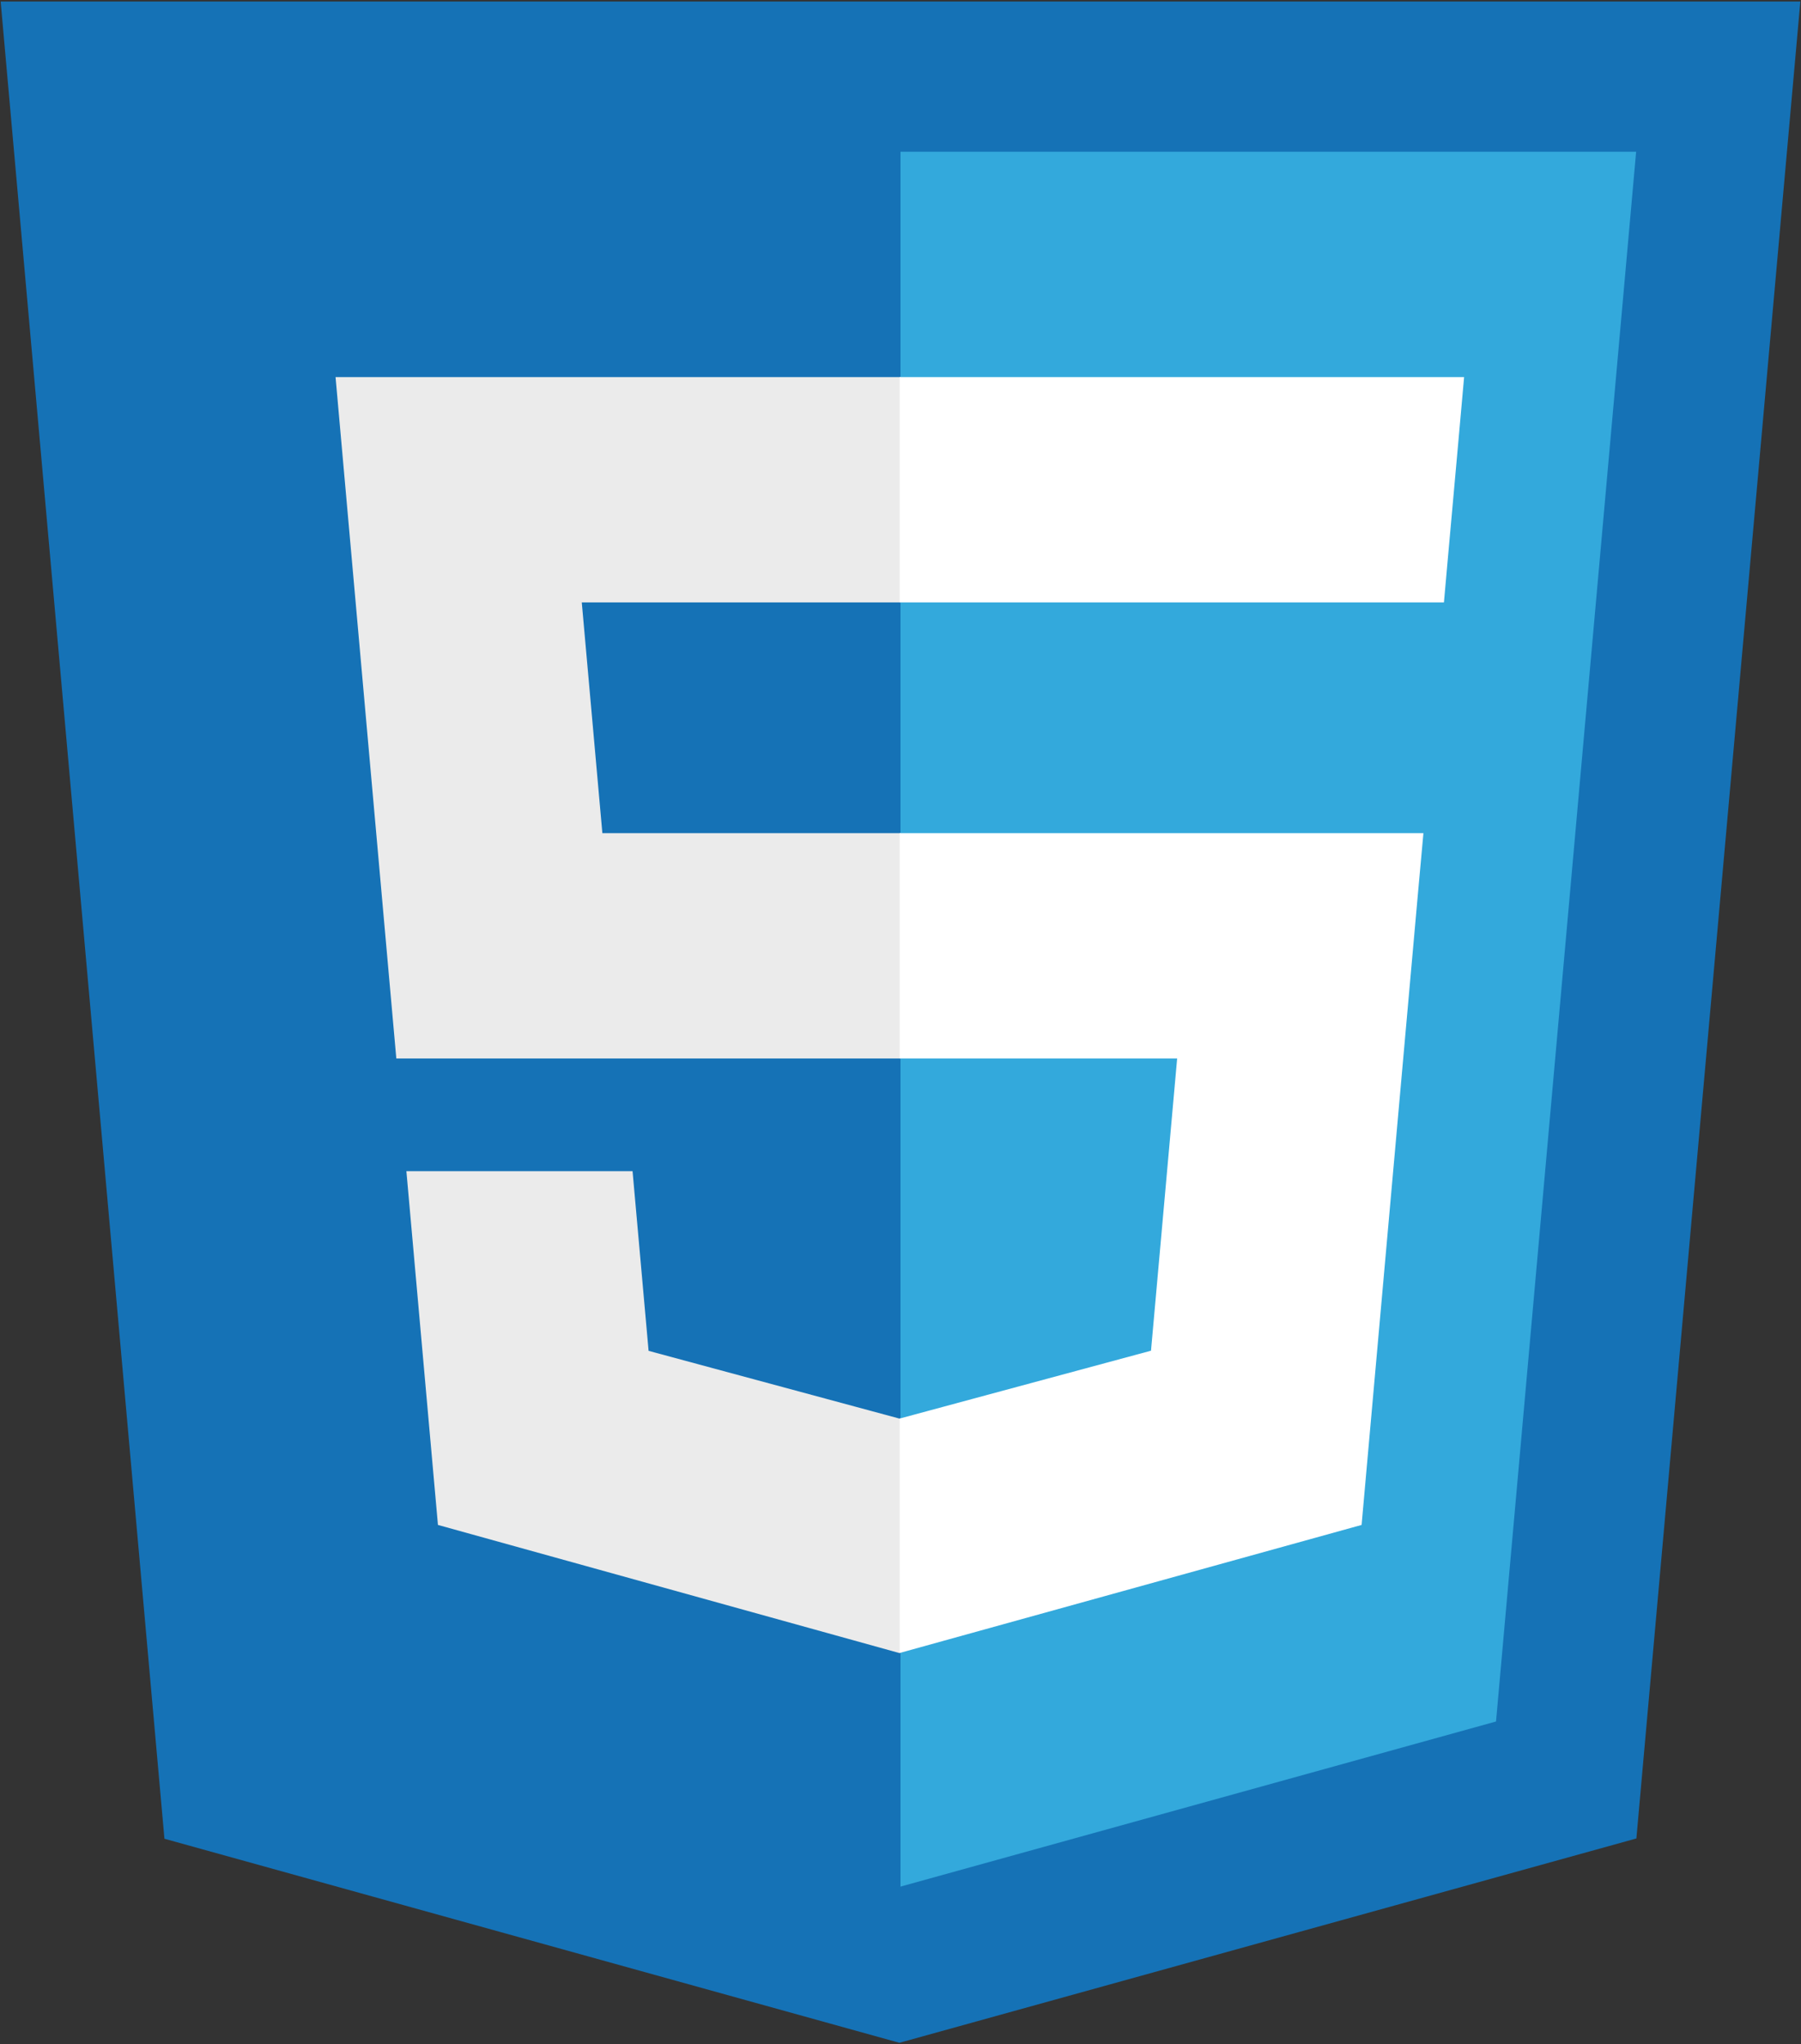 <svg version="1.1" xmlns="http://www.w3.org/2000/svg" xmlns:xlink="http://www.w3.org/1999/xlink" viewBox="0, 0, 363, 412">
  <rect x="0" y="0" width="363" height="412" fill="#333333" stroke="none"/>
  <g id="html5">
    <path d="M33.144,370.567 L0.133,0.31 L362.867,0.31 L329.821,370.509 L181.278,411.69 z" fill="#1572B6"/>
    <path d="M181.5,380.213 L301.53,346.936 L329.77,30.584 L181.5,30.584 z" fill="#33A9DC"/>
    <path d="M181.5,167.907 L121.41,167.907 L117.26,121.406 L181.5,121.406 L181.5,75.995 L181.343,75.995 L67.632,75.995 L68.719,88.178 L79.88,213.317 L181.5,213.317 z" fill="#EBEBEB"/>
    <path d="M181.5,285.843 L181.301,285.896 L130.727,272.24 L127.494,236.023 L102.919,236.023 L81.909,236.023 L88.271,307.324 L181.291,333.147 L181.5,333.089 z" fill="#EBEBEB"/>
    <path d="M181.343,167.907 L181.343,213.317 L237.261,213.317 L231.99,272.211 L181.343,285.881 L181.343,333.125 L274.437,307.324 L275.12,299.652 L285.791,180.101 L286.899,167.907 L274.662,167.907 z" fill="#FFFFFF"/>
    <path d="M181.343,75.995 L181.343,104.199 L181.343,121.295 L181.343,121.406 L290.885,121.406 L290.885,121.406 L291.031,121.406 L291.942,111.199 L294.011,88.178 L295.097,75.995 z" fill="#FFFFFF"/>
  </g>
</svg>

